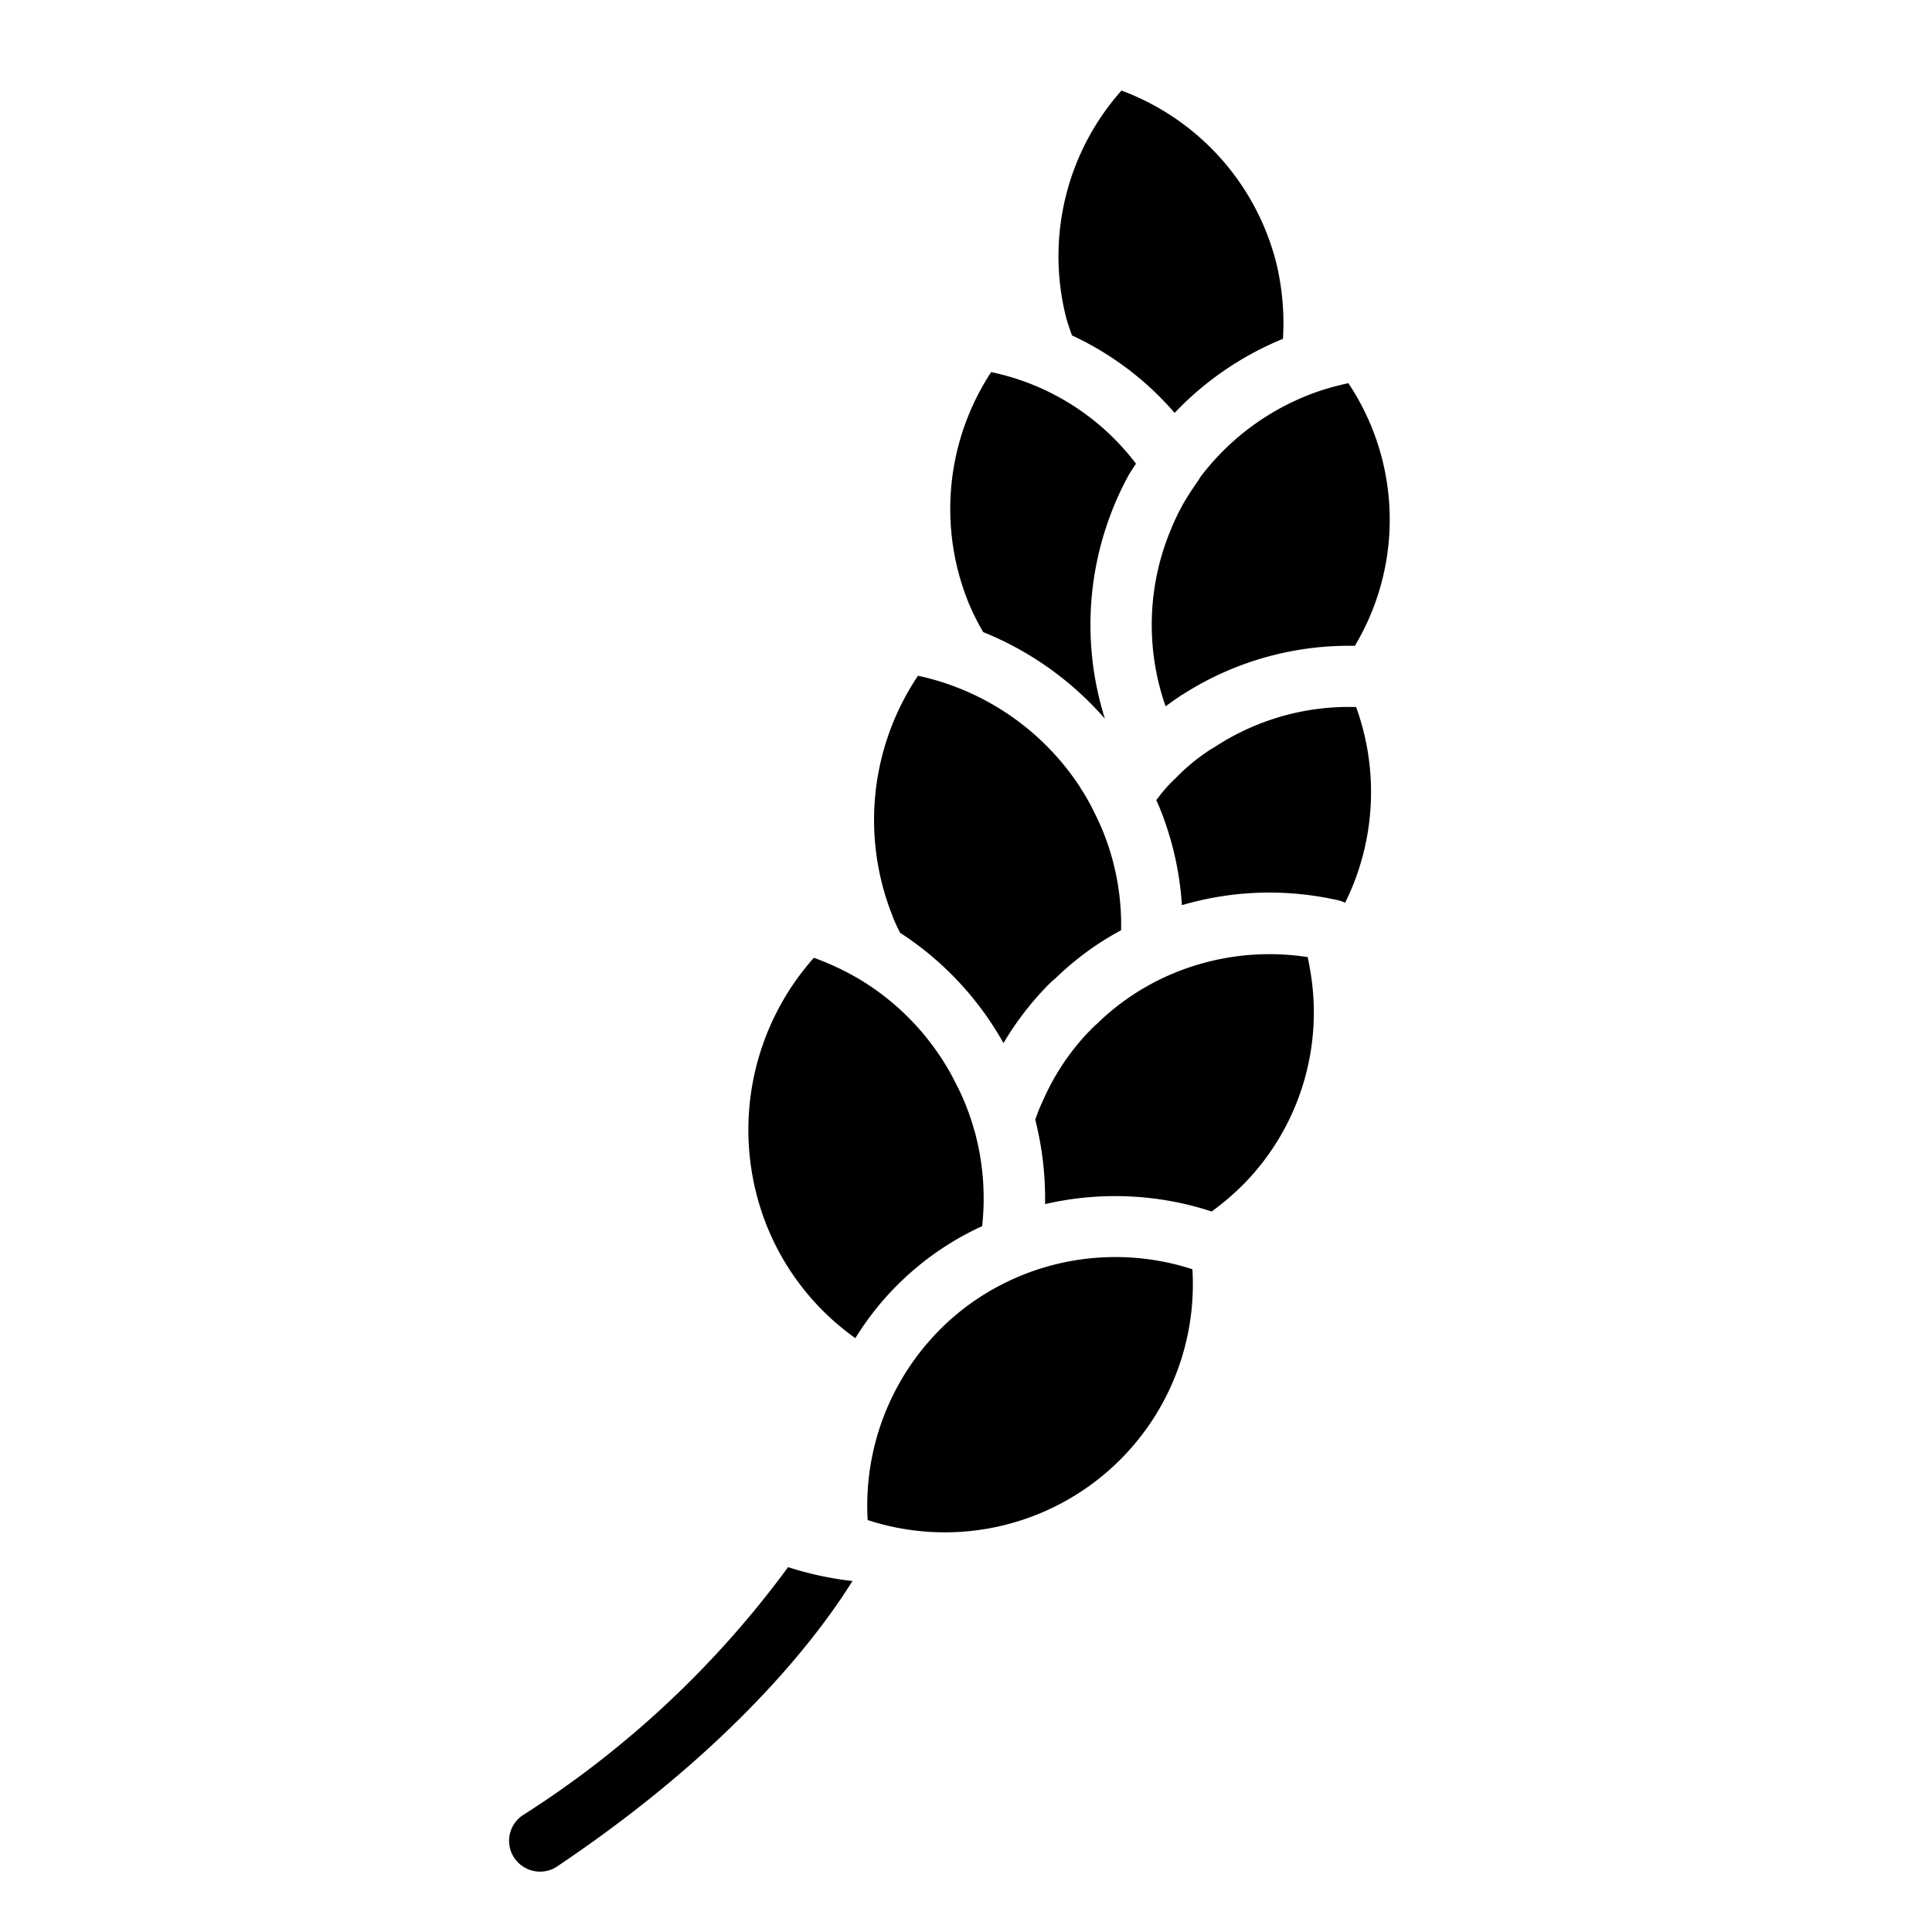 <svg id="Layer_1" viewBox="0 0 64 64" xmlns="http://www.w3.org/2000/svg" data-name="Layer 1"><path d="m35.51 11.111a10.1 10.1 0 0 1 3.4 2.566 10.378 10.378 0 0 1 3.59-2.453 8.492 8.492 0 0 0 -.221-2.51 8.251 8.251 0 0 0 -5.129-5.714 8.26 8.26 0 0 0 -1.85 7.451c.056.229.135.443.21.66z"/><path d="m31.925 43.348a8.265 8.265 0 0 0 -3.183 7.005 8.217 8.217 0 0 0 10.758-8.307 8.247 8.247 0 0 0 -7.575 1.302z"/><path d="m28.335 44.328a9.642 9.642 0 0 1 4.2-3.71 8.443 8.443 0 0 0 -.2-2.958c-.025-.1-.043-.173-.067-.239a7.878 7.878 0 0 0 -.652-1.62c-.013-.026-.026-.053-.038-.079a8.417 8.417 0 0 0 -3.1-3.279 8.937 8.937 0 0 0 -1.517-.715 8.571 8.571 0 0 0 -1.916 7.772 8.39 8.39 0 0 0 3.29 4.828z"/><path d="m32.572 20.94a10.6 10.6 0 0 1 4.03 2.871 10.35 10.35 0 0 1 .775-8.051c.083-.147.17-.268.254-.4a8.108 8.108 0 0 0 -3.348-2.586 8.2 8.2 0 0 0 -1.449-.448 8.262 8.262 0 0 0 -.743 7.657 7.752 7.752 0 0 0 .481.957z"/><path d="m29.818 30.9a10.434 10.434 0 0 1 3.424 3.654 9.992 9.992 0 0 1 1.315-1.754l.088-.092a3.432 3.432 0 0 1 .334-.314 9.616 9.616 0 0 1 2.159-1.578 8.276 8.276 0 0 0 -.6-3.275c-.1-.246-.212-.476-.323-.7a6.522 6.522 0 0 0 -.409-.717l-.036-.062a8.561 8.561 0 0 0 -4.247-3.357 8 8 0 0 0 -1.114-.319 8.572 8.572 0 0 0 -.843 7.957c.072.203.163.38.252.557z"/><path d="m41.3 39.12a8.118 8.118 0 0 0 2.11-6.926c-.027-.169-.057-.333-.092-.489a8.291 8.291 0 0 0 -4.743.668 8.056 8.056 0 0 0 -2.243 1.548 2.339 2.339 0 0 0 -.208.2l-.1.1a7.884 7.884 0 0 0 -1.424 2.125 7.026 7.026 0 0 0 -.307.746l.011.038a10.67 10.67 0 0 1 .315 2.758 10.279 10.279 0 0 1 5.519.244 8.631 8.631 0 0 0 1.162-1.012z"/><path d="m39.765 15.8c-.018.033-.038.065-.059.1-.188.268-.373.546-.541.844a7.916 7.916 0 0 0 -.393.834 8.176 8.176 0 0 0 -.16 5.82c.146-.106.29-.215.443-.312l.016-.011c.024-.015.045-.034.069-.048l.057-.033a10.2 10.2 0 0 1 5.684-1.6 8.138 8.138 0 0 0 -.215-8.7 9.04 9.04 0 0 0 -.894.237 8.3 8.3 0 0 0 -4.007 2.869z"/><path d="m44.558 29.906a8.26 8.26 0 0 0 .365-6.484 8.092 8.092 0 0 0 -4.679 1.321.932.932 0 0 1 -.1.057 6.48 6.48 0 0 0 -1.194.973 4.658 4.658 0 0 0 -.595.667c-.022.025-.033.041-.053.063.042.094.085.186.123.282a10.309 10.309 0 0 1 .727 3.2 10.284 10.284 0 0 1 5.21-.154.984.984 0 0 1 .196.075z"/><path d="m17.886 62a.994.994 0 0 0 .572-.173c5.986-4.018 8.76-7.812 9.78-9.454a10.951 10.951 0 0 1 -2.132-.459 32.58 32.58 0 0 1 -8.791 8.22 1.018 1.018 0 0 0 -.275 1.417 1.031 1.031 0 0 0 .846.449z"/></svg>